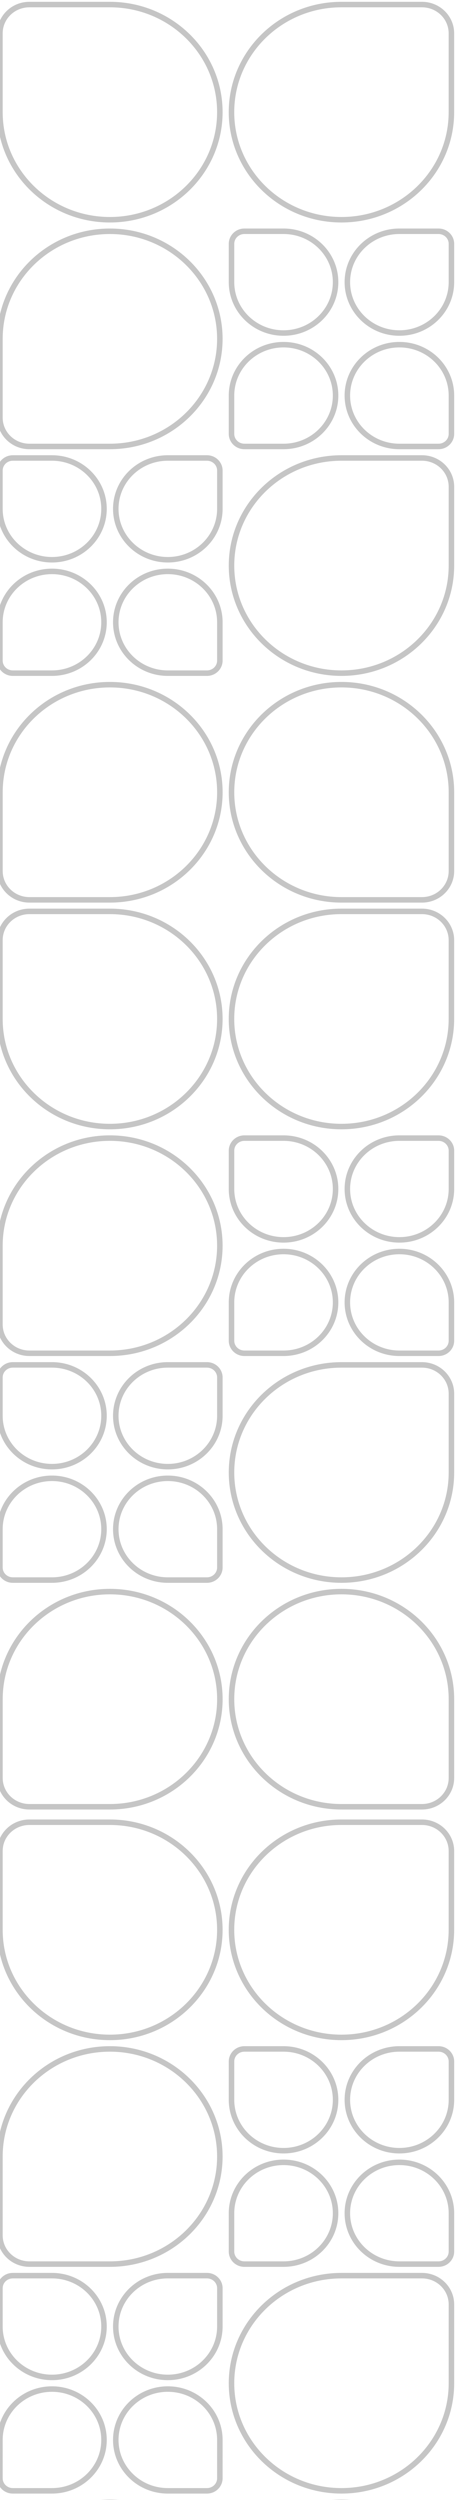 <svg width="83" height="454" viewBox="0 0 83 454" fill="none" xmlns="http://www.w3.org/2000/svg">
<g opacity="0.45" clip-path="url(#clip0_1707_35867)">
<path d="M39.931 422.508C39.931 427.601 35.709 431.749 30.479 431.749C25.25 431.749 21.028 427.601 21.028 422.508C21.028 417.414 25.25 413.266 30.479 413.266L37.587 413.266C38.892 413.266 39.931 414.299 39.931 415.55L39.931 422.508Z" stroke="black" stroke-opacity="0.5"/>
<path d="M9.438 431.749C4.209 431.749 -0.013 427.602 -0.013 422.508L-0.013 415.55C-0.013 414.299 1.026 413.267 2.33 413.267L9.438 413.267C14.668 413.267 18.89 417.414 18.89 422.508C18.89 427.602 14.668 431.749 9.438 431.749Z" stroke="black" stroke-opacity="0.5"/>
<path d="M42.046 432.806C42.046 422.025 50.977 413.267 62.017 413.267L76.638 413.267C79.603 413.267 81.988 415.617 81.988 418.492L81.988 432.806C81.988 443.587 73.056 452.345 62.017 452.345C50.977 452.345 42.046 443.587 42.046 432.806Z" stroke="black" stroke-opacity="0.5"/>
<path d="M39.933 473.975C39.933 484.756 31.002 493.514 19.962 493.514L5.34 493.514C2.376 493.514 -0.009 491.164 -0.009 488.288L-0.009 473.975C-0.009 463.194 8.922 454.436 19.962 454.436C31.002 454.436 39.933 463.194 39.933 473.975Z" stroke="black" stroke-opacity="0.5"/>
<path d="M62.017 454.436C73.056 454.436 81.988 463.194 81.988 473.975L81.988 488.288C81.988 491.164 79.603 493.514 76.638 493.514L62.017 493.514C50.977 493.514 42.046 484.756 42.046 473.975C42.046 463.194 50.977 454.436 62.017 454.436Z" stroke="black" stroke-opacity="0.5"/>
<path d="M30.479 433.862C35.709 433.862 39.931 438.01 39.931 443.103L39.931 450.062C39.931 451.313 38.892 452.345 37.587 452.345L30.479 452.345C25.25 452.345 21.028 448.197 21.028 443.103C21.028 438.01 25.25 433.862 30.479 433.862Z" stroke="black" stroke-opacity="0.5"/>
<path d="M-0.013 443.104C-0.013 438.01 4.209 433.863 9.438 433.863C14.668 433.863 18.89 438.01 18.89 443.104C18.89 448.197 14.668 452.345 9.438 452.345L2.33 452.345C1.026 452.345 -0.013 451.313 -0.013 450.061L-0.013 443.104Z" stroke="black" stroke-opacity="0.5"/>
<path d="M42.046 401.93C42.046 396.836 46.267 392.689 51.497 392.689C56.727 392.689 60.948 396.836 60.948 401.93C60.948 407.024 56.727 411.171 51.497 411.171L44.389 411.171C43.085 411.171 42.046 410.139 42.046 408.888L42.046 401.93Z" stroke="black" stroke-opacity="0.5"/>
<path d="M72.537 392.689C77.767 392.689 81.988 396.836 81.988 401.93L81.988 408.888C81.988 410.139 80.949 411.171 79.645 411.171L72.537 411.171C67.307 411.171 63.086 407.024 63.086 401.93C63.086 396.836 67.307 392.689 72.537 392.689Z" stroke="black" stroke-opacity="0.5"/>
<path d="M39.929 391.632C39.929 402.413 30.998 411.171 19.958 411.171L5.336 411.171C2.372 411.171 -0.013 408.822 -0.013 405.946L-0.013 391.632C-0.013 380.851 8.918 372.093 19.958 372.093C30.998 372.093 39.929 380.851 39.929 391.632Z" stroke="black" stroke-opacity="0.5"/>
<path d="M42.042 350.463C42.042 339.682 50.973 330.924 62.013 330.924L76.635 330.924C79.599 330.924 81.984 333.274 81.984 336.149L81.984 350.463C81.984 361.244 73.053 370.002 62.013 370.002C50.973 370.002 42.042 361.244 42.042 350.463Z" stroke="black" stroke-opacity="0.5"/>
<path d="M19.958 370.002C8.918 370.002 -0.013 361.244 -0.013 350.463L-0.013 336.149C-0.013 333.274 2.372 330.924 5.336 330.924L19.958 330.924C30.998 330.924 39.929 339.682 39.929 350.463C39.929 361.244 30.998 370.002 19.958 370.002Z" stroke="black" stroke-opacity="0.5"/>
<path d="M51.497 390.576C46.267 390.576 42.046 386.429 42.046 381.335L42.046 374.377C42.046 373.126 43.085 372.094 44.389 372.094L51.497 372.094C56.727 372.094 60.948 376.241 60.948 381.335C60.948 386.429 56.727 390.576 51.497 390.576Z" stroke="black" stroke-opacity="0.5"/>
<path d="M81.988 381.335C81.988 386.429 77.767 390.576 72.537 390.576C67.307 390.576 63.086 386.429 63.086 381.335C63.086 376.241 67.307 372.094 72.537 372.094L79.645 372.094C80.949 372.094 81.988 373.126 81.988 374.377L81.988 381.335Z" stroke="black" stroke-opacity="0.5"/>
<path d="M39.931 257.111C39.931 262.202 35.709 266.35 30.479 266.35C25.25 266.35 21.028 262.202 21.028 257.111C21.028 252.015 25.25 247.868 30.479 247.868L37.587 247.868C38.892 247.868 39.931 248.9 39.931 250.152L39.931 257.111Z" stroke="black" stroke-opacity="0.5"/>
<path d="M9.438 266.35C4.209 266.35 -0.013 262.202 -0.013 257.111L-0.013 250.152C-0.013 248.9 1.026 247.868 2.33 247.868L9.438 247.868C14.668 247.868 18.89 252.015 18.89 257.111C18.89 262.202 14.668 266.35 9.438 266.35Z" stroke="black" stroke-opacity="0.5"/>
<path d="M42.046 267.409C42.046 256.627 50.977 247.87 62.017 247.87L76.639 247.87C79.603 247.87 81.988 250.222 81.988 253.094L81.988 267.409C81.988 278.192 73.057 286.948 62.017 286.948C50.977 286.948 42.046 278.192 42.046 267.409Z" stroke="black" stroke-opacity="0.5"/>
<path d="M39.933 308.578C39.933 319.359 31.002 328.117 19.962 328.117L5.34 328.117C2.376 328.117 -0.009 325.768 -0.009 322.892L-0.009 308.578C-0.009 297.797 8.922 289.039 19.962 289.039C31.002 289.039 39.933 297.797 39.933 308.578Z" stroke="black" stroke-opacity="0.5"/>
<path d="M62.017 289.039C73.057 289.039 81.988 297.797 81.988 308.578L81.988 322.892C81.988 325.768 79.603 328.117 76.639 328.117L62.017 328.117C50.977 328.117 42.046 319.359 42.046 308.578C42.046 297.797 50.977 289.039 62.017 289.039Z" stroke="black" stroke-opacity="0.5"/>
<path d="M30.479 268.467C35.709 268.467 39.931 272.614 39.931 277.706L39.931 284.665C39.931 285.916 38.892 286.948 37.587 286.948L30.479 286.948C25.25 286.948 21.028 282.801 21.028 277.706C21.028 272.614 25.25 268.467 30.479 268.467Z" stroke="black" stroke-opacity="0.5"/>
<path d="M-0.013 277.706C-0.013 272.614 4.209 268.467 9.438 268.467C14.668 268.467 18.89 272.614 18.89 277.706C18.89 282.801 14.668 286.948 9.438 286.948L2.33 286.948C1.026 286.948 -0.013 285.916 -0.013 284.665L-0.013 277.706Z" stroke="black" stroke-opacity="0.5"/>
<path d="M42.046 236.518C42.046 231.427 46.267 227.279 51.497 227.279C56.727 227.279 60.948 231.427 60.948 236.518C60.948 241.613 56.727 245.761 51.497 245.761L44.389 245.761C43.085 245.761 42.046 244.729 42.046 243.477L42.046 236.518Z" stroke="black" stroke-opacity="0.5"/>
<path d="M72.537 227.279C77.767 227.279 81.988 231.427 81.988 236.518L81.988 243.477C81.988 244.729 80.949 245.761 79.645 245.761L72.537 245.761C67.307 245.761 63.086 241.613 63.086 236.518C63.086 231.427 67.307 227.279 72.537 227.279Z" stroke="black" stroke-opacity="0.5"/>
<path d="M39.929 226.222C39.929 237.001 30.998 245.761 19.958 245.761L5.336 245.761C2.372 245.761 -0.013 243.41 -0.013 240.533L-0.013 226.222C-0.013 215.439 8.918 206.683 19.958 206.683C30.998 206.683 39.929 215.439 39.929 226.222Z" stroke="black" stroke-opacity="0.5"/>
<path d="M42.042 185.049C42.042 174.266 50.973 165.51 62.013 165.51L76.635 165.51C79.6 165.51 81.984 167.858 81.984 170.734L81.984 185.049C81.984 195.828 73.053 204.588 62.013 204.588C50.973 204.588 42.042 195.828 42.042 185.049Z" stroke="black" stroke-opacity="0.5"/>
<path d="M19.958 204.588C8.918 204.588 -0.013 195.828 -0.013 185.049L-0.013 170.734C-0.013 167.858 2.372 165.51 5.336 165.51L19.958 165.51C30.998 165.51 39.929 174.266 39.929 185.049C39.929 195.828 30.998 204.588 19.958 204.588Z" stroke="black" stroke-opacity="0.5"/>
<path d="M51.497 225.166C46.267 225.166 42.046 221.019 42.046 215.923L42.046 208.968C42.046 207.717 43.085 206.685 44.389 206.685L51.497 206.685C56.727 206.685 60.948 210.832 60.948 215.923C60.948 221.019 56.727 225.166 51.497 225.166Z" stroke="black" stroke-opacity="0.5"/>
<path d="M81.988 215.923C81.988 221.019 77.767 225.166 72.537 225.166C67.307 225.166 63.086 221.019 63.086 215.923C63.086 210.832 67.307 206.685 72.537 206.685L79.645 206.685C80.949 206.685 81.988 207.717 81.988 208.968L81.988 215.923Z" stroke="black" stroke-opacity="0.5"/>
<path d="M39.931 92.411C39.931 97.506 35.709 101.653 30.479 101.653C25.25 101.653 21.028 97.506 21.028 92.411C21.028 87.319 25.25 83.172 30.479 83.172L37.587 83.172C38.892 83.172 39.931 84.204 39.931 85.455L39.931 92.411Z" stroke="black" stroke-opacity="0.5"/>
<path d="M9.438 101.653C4.209 101.653 -0.013 97.506 -0.013 92.411L-0.013 85.455C-0.013 84.204 1.026 83.172 2.33 83.172L9.438 83.172C14.668 83.172 18.89 87.319 18.89 92.411C18.89 97.506 14.668 101.653 9.438 101.653Z" stroke="black" stroke-opacity="0.5"/>
<path d="M42.046 102.71C42.046 91.927 50.977 83.171 62.017 83.171L76.638 83.171C79.603 83.171 81.988 85.519 81.988 88.395L81.988 102.71C81.988 113.489 73.056 122.249 62.017 122.249C50.977 122.249 42.046 113.489 42.046 102.71Z" stroke="black" stroke-opacity="0.5"/>
<path d="M39.933 143.879C39.933 154.658 31.002 163.418 19.962 163.418L5.34 163.418C2.376 163.418 -0.009 161.067 -0.009 158.19L-0.009 143.879C-0.009 133.096 8.922 124.34 19.962 124.34C31.002 124.34 39.933 133.096 39.933 143.879Z" stroke="black" stroke-opacity="0.5"/>
<path d="M62.017 124.34C73.056 124.34 81.988 133.096 81.988 143.879L81.988 158.19C81.988 161.067 79.603 163.418 76.638 163.418L62.017 163.418C50.977 163.418 42.046 154.658 42.046 143.879C42.046 133.096 50.977 124.34 62.017 124.34Z" stroke="black" stroke-opacity="0.5"/>
<path d="M30.479 103.768C35.709 103.768 39.931 107.915 39.931 113.006L39.931 119.965C39.931 121.217 38.892 122.249 37.587 122.249L30.479 122.249C25.25 122.249 21.028 118.102 21.028 113.006C21.028 107.915 25.25 103.768 30.479 103.768Z" stroke="black" stroke-opacity="0.5"/>
<path d="M-0.013 113.006C-0.013 107.915 4.209 103.768 9.438 103.768C14.668 103.768 18.89 107.915 18.89 113.006C18.89 118.102 14.668 122.249 9.438 122.249L2.33 122.249C1.026 122.249 -0.013 121.217 -0.013 119.965L-0.013 113.006Z" stroke="black" stroke-opacity="0.5"/>
<path d="M42.046 71.837C42.046 66.741 46.267 62.594 51.497 62.594C56.727 62.594 60.948 66.741 60.948 71.837C60.948 76.932 56.727 81.079 51.497 81.079L44.389 81.079C43.085 81.079 42.046 80.047 42.046 78.796L42.046 71.837Z" stroke="black" stroke-opacity="0.5"/>
<path d="M72.537 62.594C77.767 62.594 81.988 66.741 81.988 71.837L81.988 78.796C81.988 80.047 80.949 81.079 79.645 81.079L72.537 81.079C67.307 81.079 63.086 76.932 63.086 71.837C63.086 66.741 67.307 62.594 72.537 62.594Z" stroke="black" stroke-opacity="0.5"/>
<path d="M39.929 61.54C39.929 72.319 30.998 81.079 19.958 81.079L5.336 81.079C2.372 81.079 -0.013 78.728 -0.013 75.852L-0.013 61.54C-0.013 50.758 8.918 42.001 19.958 42.001C30.998 42.001 39.929 50.758 39.929 61.54Z" stroke="black" stroke-opacity="0.5"/>
<path d="M42.042 20.367C42.042 9.585 50.973 0.828 62.013 0.828L76.635 0.828C79.6 0.828 81.984 3.176 81.984 6.052L81.984 20.367C81.984 31.146 73.053 39.906 62.013 39.906C50.973 39.906 42.042 31.146 42.042 20.367Z" stroke="black" stroke-opacity="0.5"/>
<path d="M19.958 39.906C8.918 39.906 -0.013 31.146 -0.013 20.367L-0.013 6.052C-0.013 3.176 2.372 0.828 5.336 0.828L19.958 0.828C30.998 0.828 39.929 9.585 39.929 20.367C39.929 31.146 30.998 39.906 19.958 39.906Z" stroke="black" stroke-opacity="0.5"/>
<path d="M51.497 60.48C46.267 60.48 42.046 56.333 42.046 51.238L42.046 44.279C42.046 43.032 43.084 41.999 44.389 41.999L51.497 41.999C56.727 41.999 60.948 46.146 60.948 51.238C60.948 56.333 56.727 60.48 51.497 60.48Z" stroke="black" stroke-opacity="0.5"/>
<path d="M81.988 51.238C81.988 56.333 77.767 60.48 72.537 60.48C67.307 60.48 63.086 56.333 63.086 51.238C63.086 46.146 67.307 41.999 72.537 41.999L79.645 41.999C80.95 41.999 81.988 43.032 81.988 44.279L81.988 51.238Z" stroke="black" stroke-opacity="0.5"/>
</g>
<defs>
<clipPath id="clip0_1707_35867">
<rect width="454" height="83" fill="white" transform="translate(0 454) rotate(-90)"/>
</clipPath>
</defs>
</svg>
